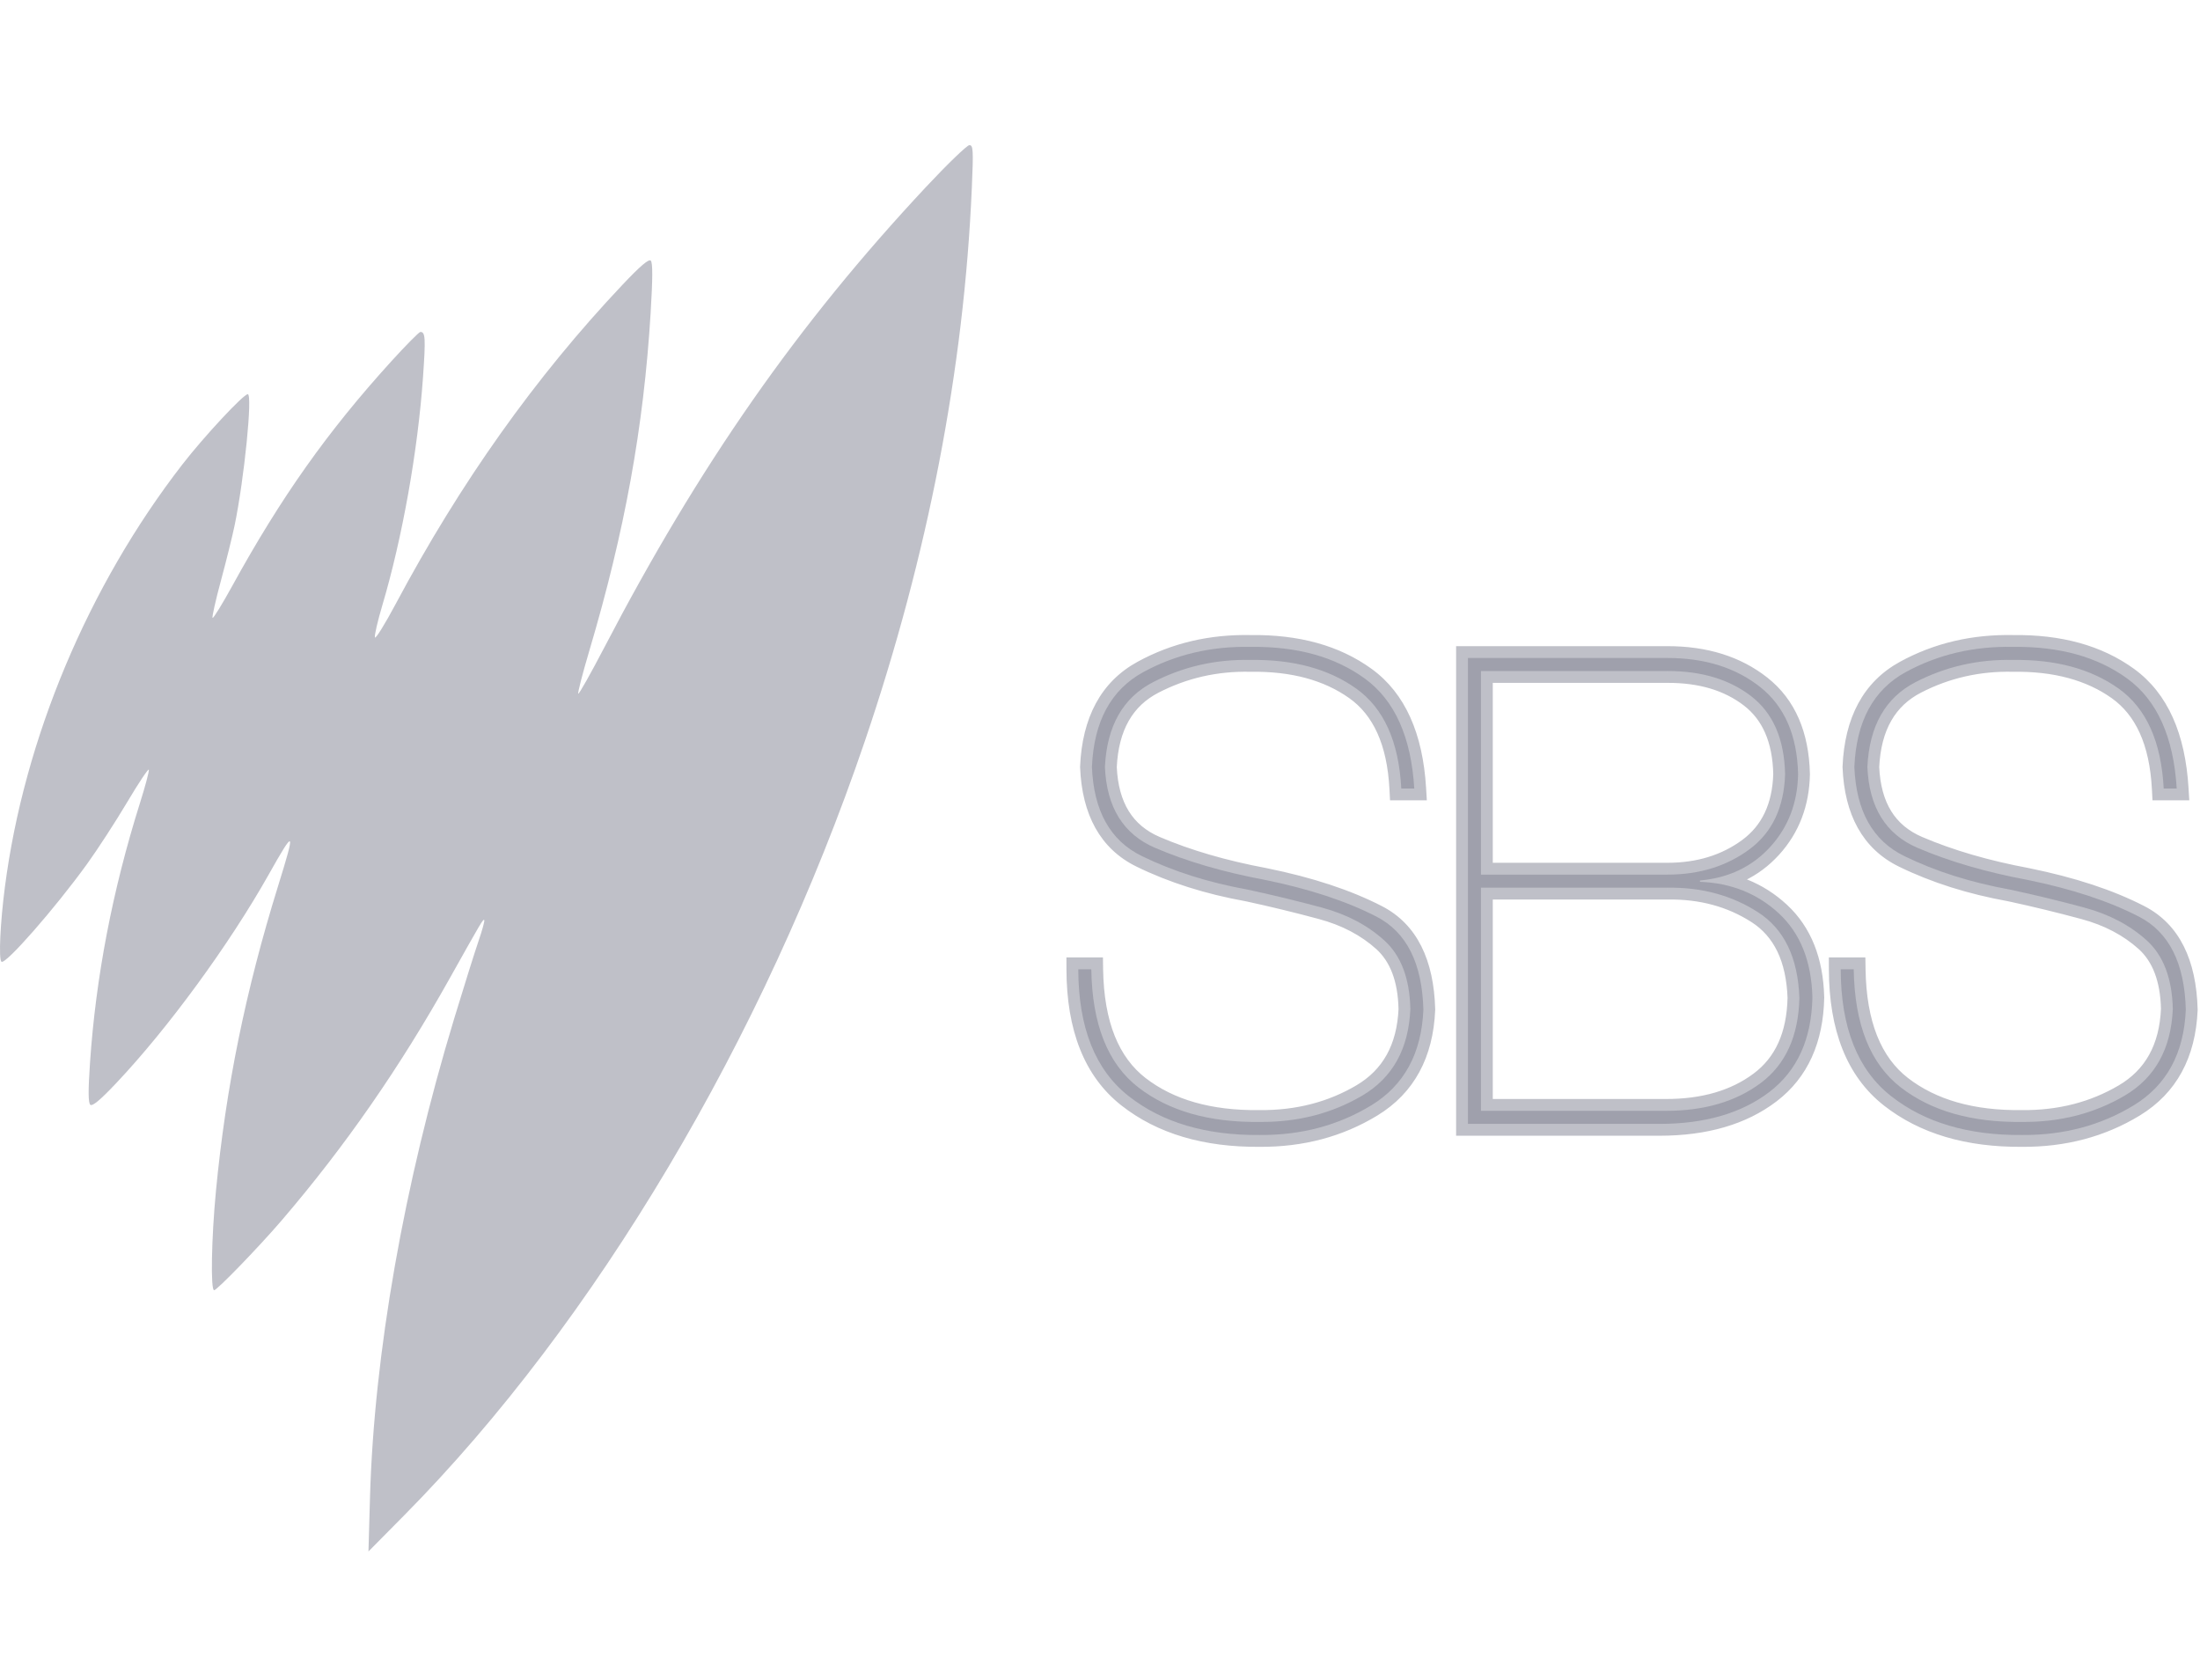 <svg width="93" height="71" viewBox="0 0 93 71" fill="none" xmlns="http://www.w3.org/2000/svg">
<g opacity="0.5">
<path opacity="0.5" fill-rule="evenodd" clip-rule="evenodd" d="M59.785 33.33C59.653 31.15 58.956 29.601 57.694 28.683C56.432 27.764 54.821 27.318 52.862 27.345C51.201 27.311 49.689 27.668 48.326 28.413C46.963 29.159 46.241 30.495 46.159 32.42C46.234 34.279 46.935 35.533 48.261 36.182C49.586 36.831 51.083 37.305 52.752 37.606C53.788 37.829 54.83 38.081 55.876 38.363C56.922 38.644 57.801 39.105 58.511 39.745C59.222 40.385 59.592 41.355 59.62 42.653C59.547 44.337 58.869 45.556 57.587 46.312C56.305 47.067 54.858 47.439 53.247 47.425C51.123 47.451 49.416 46.965 48.123 45.967C46.831 44.969 46.167 43.303 46.132 40.971H45.582C45.587 43.435 46.298 45.223 47.715 46.336C49.131 47.448 50.975 47.995 53.247 47.977C55.002 47.989 56.574 47.572 57.965 46.725C59.356 45.879 60.091 44.531 60.17 42.681C60.119 40.713 59.458 39.401 58.188 38.747C56.918 38.092 55.344 37.574 53.467 37.192C51.719 36.865 50.173 36.415 48.831 35.84C47.488 35.266 46.781 34.126 46.708 32.42C46.791 30.687 47.47 29.492 48.745 28.834C50.019 28.177 51.392 27.864 52.862 27.896C54.67 27.871 56.158 28.273 57.326 29.103C58.495 29.933 59.132 31.342 59.236 33.33H59.785ZM62.604 37.523H70.488C71.935 37.502 73.211 37.848 74.317 38.561C75.424 39.274 76.006 40.482 76.065 42.184C76.028 43.795 75.484 44.994 74.431 45.781C73.377 46.567 72.036 46.959 70.406 46.956H62.604V37.523ZM70.159 47.508H62.054V27.814H70.488C72.064 27.813 73.369 28.221 74.403 29.038C75.437 29.854 75.972 31.083 76.01 32.723C75.987 33.938 75.594 34.963 74.832 35.799C74.07 36.635 73.08 37.108 71.862 37.219V37.275C73.178 37.325 74.289 37.77 75.196 38.609C76.103 39.449 76.576 40.631 76.615 42.157C76.581 43.925 75.975 45.258 74.798 46.157C73.621 47.055 72.074 47.506 70.159 47.508ZM62.604 28.365H70.488C71.921 28.361 73.1 28.715 74.025 29.427C74.95 30.14 75.429 31.238 75.461 32.723C75.417 34.131 74.914 35.191 73.953 35.902C72.992 36.614 71.837 36.97 70.488 36.971H62.604V28.365ZM89.924 28.683C91.186 29.601 91.883 31.15 92.015 33.33H91.466C91.362 31.342 90.725 29.933 89.557 29.103C88.388 28.273 86.9 27.871 85.092 27.896C83.622 27.864 82.25 28.177 80.975 28.834C79.7 29.492 79.022 30.687 78.939 32.42C79.011 34.126 79.718 35.266 81.061 35.84C82.404 36.415 83.949 36.865 85.697 37.192C87.575 37.574 89.149 38.092 90.419 38.747C91.689 39.401 92.349 40.713 92.4 42.681C92.321 44.531 91.586 45.879 90.195 46.725C88.805 47.572 87.232 47.989 85.477 47.977C83.205 47.995 81.361 47.448 79.945 46.336C78.528 45.223 77.817 43.435 77.812 40.971H78.362C78.397 43.303 79.061 44.969 80.353 45.967C81.646 46.965 83.354 47.451 85.477 47.425C87.089 47.439 88.536 47.067 89.818 46.312C91.1 45.556 91.777 44.337 91.851 42.653C91.822 41.355 91.452 40.385 90.742 39.745C90.031 39.105 89.153 38.644 88.106 38.363C87.06 38.081 86.019 37.829 84.983 37.606C83.314 37.305 81.816 36.831 80.491 36.182C79.165 35.533 78.465 34.279 78.389 32.42C78.471 30.495 79.193 29.159 80.556 28.413C81.919 27.668 83.431 27.311 85.092 27.345C87.052 27.318 88.662 27.764 89.924 28.683Z" fill="#000223"/>
<path opacity="0.5" d="M57.694 28.683L57.988 28.278H57.988L57.694 28.683ZM59.785 33.33V33.83H60.316L60.284 33.3L59.785 33.33ZM52.862 27.345L52.852 27.845L52.861 27.845L52.869 27.845L52.862 27.345ZM48.326 28.413L48.086 27.975L48.326 28.413ZM46.159 32.42L45.659 32.399L45.658 32.419L45.659 32.44L46.159 32.42ZM48.261 36.182L48.48 35.733L48.261 36.182ZM52.752 37.606L52.858 37.117L52.849 37.115L52.841 37.114L52.752 37.606ZM55.876 38.363L56.006 37.88L55.876 38.363ZM58.511 39.745L58.846 39.373L58.511 39.745ZM59.62 42.653L60.12 42.675L60.121 42.659L60.12 42.642L59.62 42.653ZM57.587 46.312L57.841 46.742L57.587 46.312ZM53.247 47.425L53.251 46.925L53.241 46.925L53.247 47.425ZM48.123 45.967L48.429 45.571L48.123 45.967ZM46.132 40.971L46.631 40.963L46.624 40.471H46.132V40.971ZM45.582 40.971V40.471H45.081L45.082 40.972L45.582 40.971ZM47.715 46.336L48.023 45.943L47.715 46.336ZM53.247 47.977L53.25 47.477H53.243L53.247 47.977ZM57.965 46.725L58.225 47.153L57.965 46.725ZM60.17 42.681L60.669 42.702L60.67 42.685L60.67 42.668L60.17 42.681ZM58.188 38.747L58.417 38.303L58.188 38.747ZM53.467 37.192L53.566 36.702L53.558 36.7L53.467 37.192ZM48.831 35.84L49.027 35.381L48.831 35.84ZM46.708 32.42L46.209 32.396L46.208 32.419L46.209 32.441L46.708 32.42ZM48.745 28.834L48.516 28.39L48.745 28.834ZM52.862 27.896L52.851 28.396L52.86 28.396L52.869 28.396L52.862 27.896ZM57.326 29.103L57.616 28.695L57.326 29.103ZM59.236 33.33L58.736 33.356L58.761 33.83H59.236V33.33ZM70.488 37.523V38.023L70.496 38.023L70.488 37.523ZM62.604 37.523V37.023H62.104V37.523H62.604ZM74.317 38.561L74.588 38.141L74.317 38.561ZM76.065 42.184L76.565 42.196L76.565 42.181L76.565 42.167L76.065 42.184ZM74.431 45.781L74.73 46.181L74.431 45.781ZM70.406 46.956L70.407 46.456H70.406V46.956ZM62.604 46.956H62.104V47.456H62.604V46.956ZM62.054 47.508H61.554V48.008H62.054V47.508ZM70.159 47.508V48.008H70.159L70.159 47.508ZM62.054 27.814V27.314H61.554V27.814H62.054ZM70.488 27.814V28.314H70.488L70.488 27.814ZM74.403 29.038L74.713 28.645V28.645L74.403 29.038ZM76.01 32.723L76.51 32.733L76.51 32.722L76.51 32.712L76.01 32.723ZM74.832 35.799L75.202 36.136L74.832 35.799ZM71.862 37.219L71.816 36.722L71.362 36.763V37.219H71.862ZM71.862 37.275H71.362V37.756L71.843 37.774L71.862 37.275ZM75.196 38.609L75.536 38.242V38.242L75.196 38.609ZM76.615 42.157L77.115 42.166L77.115 42.155L77.114 42.144L76.615 42.157ZM74.798 46.157L75.101 46.554L74.798 46.157ZM70.488 28.365V28.865H70.49L70.488 28.365ZM62.604 28.365V27.865H62.104V28.365H62.604ZM74.025 29.427L74.331 29.031L74.025 29.427ZM75.461 32.723L75.96 32.739L75.961 32.726L75.961 32.713L75.461 32.723ZM73.953 35.902L73.656 35.501L73.953 35.902ZM70.488 36.971V37.471H70.489L70.488 36.971ZM62.604 36.971H62.104V37.471H62.604V36.971ZM92.015 33.33V33.83H92.547L92.514 33.3L92.015 33.33ZM89.924 28.683L90.218 28.278L89.924 28.683ZM91.466 33.33L90.967 33.356L90.992 33.83H91.466V33.33ZM89.557 29.103L89.846 28.695L89.557 29.103ZM85.092 27.896L85.082 28.396L85.091 28.396L85.099 28.396L85.092 27.896ZM80.975 28.834L80.746 28.39L80.975 28.834ZM78.939 32.42L78.439 32.396L78.438 32.419L78.439 32.441L78.939 32.42ZM81.061 35.84L81.258 35.381L81.061 35.84ZM85.697 37.192L85.797 36.702L85.789 36.7L85.697 37.192ZM90.419 38.747L90.648 38.303L90.419 38.747ZM92.4 42.681L92.9 42.702L92.9 42.685L92.9 42.668L92.4 42.681ZM90.195 46.725L90.455 47.153L90.195 46.725ZM85.477 47.977L85.481 47.477H85.473L85.477 47.977ZM79.945 46.336L80.254 45.943L79.945 46.336ZM77.812 40.971V40.471H77.311L77.312 40.972L77.812 40.971ZM78.362 40.971L78.862 40.963L78.854 40.471H78.362V40.971ZM80.353 45.967L80.659 45.571L80.353 45.967ZM85.477 47.425L85.481 46.925L85.471 46.925L85.477 47.425ZM89.818 46.312L90.072 46.742L89.818 46.312ZM91.851 42.653L92.35 42.675L92.351 42.659L92.35 42.642L91.851 42.653ZM90.742 39.745L91.076 39.373L90.742 39.745ZM88.106 38.363L88.236 37.88L88.106 38.363ZM84.983 37.606L85.088 37.117L85.079 37.115L85.071 37.114L84.983 37.606ZM80.491 36.182L80.711 35.733H80.711L80.491 36.182ZM78.389 32.42L77.89 32.399L77.889 32.419L77.89 32.44L78.389 32.42ZM80.556 28.413L80.316 27.975L80.556 28.413ZM85.092 27.345L85.082 27.845L85.091 27.845L85.099 27.845L85.092 27.345ZM57.4 29.087C58.498 29.886 59.159 31.267 59.286 33.361L60.284 33.3C60.147 31.033 59.413 29.315 57.988 28.278L57.4 29.087ZM52.869 27.845C54.748 27.819 56.245 28.247 57.4 29.087L57.988 28.278C56.618 27.282 54.895 26.817 52.855 26.845L52.869 27.845ZM48.566 28.852C49.847 28.151 51.272 27.813 52.852 27.845L52.872 26.845C51.13 26.81 49.53 27.184 48.086 27.975L48.566 28.852ZM46.658 32.441C46.735 30.642 47.395 29.493 48.566 28.852L48.086 27.975C46.531 28.826 45.747 30.347 45.659 32.399L46.658 32.441ZM48.48 35.733C47.365 35.187 46.729 34.132 46.658 32.4L45.659 32.44C45.74 34.426 46.505 35.879 48.041 36.631L48.48 35.733ZM52.841 37.114C51.211 36.82 49.759 36.358 48.48 35.733L48.041 36.631C49.413 37.303 50.956 37.79 52.664 38.098L52.841 37.114ZM56.006 37.88C54.952 37.596 53.902 37.342 52.858 37.117L52.647 38.094C53.675 38.316 54.708 38.566 55.746 38.846L56.006 37.88ZM58.846 39.373C58.069 38.674 57.118 38.179 56.006 37.88L55.746 38.846C56.727 39.109 57.532 39.536 58.177 40.116L58.846 39.373ZM60.12 42.642C60.09 41.257 59.691 40.135 58.846 39.373L58.177 40.116C58.752 40.635 59.094 41.452 59.12 42.664L60.12 42.642ZM57.841 46.742C59.291 45.888 60.04 44.501 60.12 42.675L59.121 42.632C59.054 44.172 58.448 45.224 57.334 45.881L57.841 46.742ZM53.243 47.925C54.937 47.939 56.475 47.548 57.841 46.742L57.334 45.881C56.136 46.587 54.78 46.938 53.251 46.925L53.243 47.925ZM47.818 46.363C49.223 47.448 51.051 47.952 53.253 47.925L53.241 46.925C51.196 46.95 49.608 46.482 48.429 45.571L47.818 46.363ZM45.632 40.978C45.668 43.395 46.359 45.236 47.818 46.363L48.429 45.571C47.302 44.701 46.666 43.212 46.631 40.963L45.632 40.978ZM45.582 41.471H46.132V40.471H45.582V41.471ZM48.023 45.943C46.768 44.956 46.087 43.341 46.082 40.97L45.082 40.972C45.087 43.529 45.828 45.49 47.406 46.729L48.023 45.943ZM53.243 47.477C51.054 47.495 49.33 46.968 48.023 45.943L47.406 46.729C48.933 47.928 50.896 48.496 53.251 48.477L53.243 47.477ZM57.705 46.298C56.4 47.093 54.92 47.489 53.25 47.477L53.243 48.477C55.084 48.49 56.749 48.051 58.225 47.153L57.705 46.298ZM59.67 42.66C59.597 44.369 58.932 45.552 57.705 46.298L58.225 47.153C59.78 46.206 60.584 44.692 60.669 42.702L59.67 42.66ZM57.959 39.191C59.008 39.732 59.622 40.83 59.67 42.694L60.67 42.668C60.616 40.596 59.909 39.071 58.417 38.303L57.959 39.191ZM53.367 37.682C55.214 38.058 56.741 38.564 57.959 39.191L58.417 38.303C57.095 37.621 55.475 37.09 53.566 36.702L53.367 37.682ZM48.634 36.3C50.017 36.892 51.598 37.352 53.375 37.683L53.558 36.7C51.839 36.379 50.33 35.938 49.027 35.381L48.634 36.3ZM46.209 32.441C46.248 33.357 46.458 34.157 46.868 34.818C47.281 35.483 47.877 35.976 48.634 36.3L49.027 35.381C48.442 35.13 48.013 34.766 47.718 34.291C47.42 33.811 47.241 33.189 47.208 32.399L46.209 32.441ZM48.516 28.39C47.047 29.148 46.298 30.529 46.209 32.396L47.208 32.444C47.284 30.845 47.894 29.836 48.974 29.279L48.516 28.39ZM52.873 27.396C51.322 27.363 49.866 27.693 48.516 28.39L48.974 29.279C50.172 28.66 51.462 28.366 52.851 28.396L52.873 27.396ZM57.616 28.695C56.34 27.79 54.741 27.37 52.855 27.396L52.869 28.396C54.599 28.372 55.975 28.757 57.037 29.511L57.616 28.695ZM59.735 33.304C59.626 31.226 58.953 29.645 57.616 28.695L57.037 29.511C58.038 30.221 58.637 31.458 58.736 33.356L59.735 33.304ZM59.785 32.83H59.236V33.83H59.785V32.83ZM70.488 37.023H62.604V38.023H70.488V37.023ZM74.588 38.141C73.391 37.369 72.016 37 70.481 37.023L70.496 38.023C71.853 38.003 73.031 38.327 74.046 38.981L74.588 38.141ZM76.565 42.167C76.502 40.354 75.872 38.968 74.588 38.141L74.046 38.981C74.975 39.58 75.51 40.609 75.566 42.202L76.565 42.167ZM74.73 46.181C75.934 45.282 76.526 43.922 76.565 42.196L75.565 42.173C75.531 43.669 75.034 44.706 74.131 45.38L74.73 46.181ZM70.405 47.456C72.117 47.459 73.571 47.047 74.73 46.181L74.131 45.38C73.184 46.088 71.955 46.459 70.407 46.456L70.405 47.456ZM62.604 47.456H70.406V46.456H62.604V47.456ZM62.104 37.523V46.956H63.104V37.523H62.104ZM62.054 48.008H70.159V47.008H62.054V48.008ZM61.554 27.814V47.508H62.554V27.814H61.554ZM70.488 27.314H62.054V28.314H70.488V27.314ZM74.713 28.645C73.575 27.746 72.154 27.313 70.488 27.314L70.488 28.314C71.975 28.313 73.164 28.696 74.093 29.43L74.713 28.645ZM76.51 32.712C76.47 30.962 75.892 29.576 74.713 28.645L74.093 29.43C74.982 30.132 75.475 31.203 75.51 32.735L76.51 32.712ZM75.202 36.136C76.052 35.204 76.484 34.059 76.51 32.733L75.51 32.714C75.489 33.817 75.136 34.723 74.463 35.462L75.202 36.136ZM71.907 37.717C73.239 37.596 74.349 37.072 75.202 36.136L74.463 35.462C73.792 36.197 72.922 36.62 71.816 36.722L71.907 37.717ZM72.362 37.275V37.219H71.362V37.275H72.362ZM75.536 38.242C74.535 37.316 73.308 36.829 71.881 36.775L71.843 37.774C73.048 37.82 74.043 38.223 74.857 38.976L75.536 38.242ZM77.114 42.144C77.073 40.517 76.564 39.194 75.536 38.242L74.857 38.976C75.642 39.703 76.079 40.745 76.115 42.169L77.114 42.144ZM75.101 46.554C76.424 45.544 77.078 44.054 77.115 42.166L76.115 42.147C76.083 43.795 75.527 44.971 74.495 45.759L75.101 46.554ZM70.159 48.008C72.152 48.006 73.814 47.536 75.101 46.554L74.495 45.759C73.427 46.574 71.996 47.006 70.158 47.008L70.159 48.008ZM70.488 27.865H62.604V28.865H70.488V27.865ZM74.331 29.031C73.299 28.237 72.005 27.86 70.487 27.865L70.49 28.865C71.838 28.861 72.902 29.193 73.72 29.823L74.331 29.031ZM75.961 32.713C75.926 31.121 75.407 29.86 74.331 29.031L73.72 29.823C74.494 30.419 74.931 31.356 74.961 32.734L75.961 32.713ZM74.251 36.304C75.357 35.485 75.913 34.269 75.96 32.739L74.961 32.708C74.921 33.993 74.471 34.897 73.656 35.501L74.251 36.304ZM70.489 37.471C71.93 37.47 73.193 37.087 74.251 36.304L73.656 35.501C72.792 36.14 71.744 36.47 70.488 36.471L70.489 37.471ZM62.604 37.471H70.488V36.471H62.604V37.471ZM62.104 28.365V36.971H63.104V28.365H62.104ZM92.514 33.3C92.377 31.033 91.644 29.315 90.218 28.278L89.63 29.087C90.728 29.886 91.389 31.267 91.516 33.361L92.514 33.3ZM91.466 33.83H92.015V32.83H91.466V33.83ZM89.267 29.511C90.268 30.221 90.867 31.458 90.967 33.356L91.965 33.304C91.856 31.226 91.183 29.645 89.846 28.695L89.267 29.511ZM85.099 28.396C86.829 28.372 88.205 28.757 89.267 29.511L89.846 28.695C88.571 27.79 86.971 27.37 85.085 27.396L85.099 28.396ZM81.204 29.279C82.403 28.66 83.692 28.366 85.082 28.396L85.103 27.396C83.552 27.363 82.097 27.693 80.746 28.39L81.204 29.279ZM79.438 32.444C79.515 30.845 80.124 29.836 81.204 29.279L80.746 28.39C79.277 29.148 78.529 30.529 78.439 32.396L79.438 32.444ZM81.258 35.381C80.672 35.13 80.243 34.766 79.948 34.291C79.65 33.811 79.472 33.189 79.438 32.399L78.439 32.441C78.478 33.357 78.689 34.157 79.098 34.818C79.511 35.483 80.107 35.976 80.864 36.3L81.258 35.381ZM85.789 36.7C84.069 36.379 82.56 35.938 81.258 35.381L80.864 36.3C82.247 36.892 83.829 37.352 85.605 37.683L85.789 36.7ZM90.648 38.303C89.326 37.621 87.705 37.09 85.796 36.702L85.597 37.682C87.444 38.058 88.972 38.564 90.19 39.191L90.648 38.303ZM92.9 42.668C92.846 40.596 92.139 39.071 90.648 38.303L90.19 39.191C91.238 39.732 91.852 40.83 91.9 42.694L92.9 42.668ZM90.455 47.153C92.01 46.206 92.815 44.692 92.9 42.702L91.9 42.66C91.828 44.369 91.162 45.552 89.936 46.298L90.455 47.153ZM85.474 48.477C87.314 48.49 88.979 48.051 90.455 47.153L89.936 46.298C88.63 47.093 87.15 47.489 85.481 47.477L85.474 48.477ZM79.636 46.729C81.163 47.928 83.126 48.496 85.481 48.477L85.473 47.477C83.285 47.495 81.56 46.968 80.254 45.943L79.636 46.729ZM77.312 40.972C77.318 43.529 78.059 45.49 79.636 46.729L80.254 45.943C78.998 44.956 78.317 43.341 78.312 40.97L77.312 40.972ZM78.362 40.471H77.812V41.471H78.362V40.471ZM80.659 45.571C79.532 44.701 78.896 43.212 78.862 40.963L77.862 40.978C77.899 43.395 78.59 45.236 80.048 46.363L80.659 45.571ZM85.471 46.925C83.426 46.95 81.839 46.482 80.659 45.571L80.048 46.363C81.453 47.448 83.281 47.952 85.483 47.925L85.471 46.925ZM89.564 45.881C88.366 46.587 87.01 46.938 85.481 46.925L85.473 47.925C87.168 47.939 88.705 47.548 90.072 46.742L89.564 45.881ZM91.351 42.632C91.284 44.172 90.679 45.224 89.564 45.881L90.072 46.742C91.521 45.888 92.271 44.501 92.35 42.675L91.351 42.632ZM90.407 40.116C90.982 40.635 91.324 41.452 91.351 42.664L92.35 42.642C92.32 41.257 91.922 40.135 91.076 39.373L90.407 40.116ZM87.976 38.846C88.957 39.109 89.762 39.536 90.407 40.116L91.076 39.373C90.3 38.674 89.348 38.179 88.236 37.88L87.976 38.846ZM84.877 38.094C85.905 38.316 86.938 38.566 87.976 38.846L88.236 37.88C87.182 37.596 86.132 37.342 85.088 37.117L84.877 38.094ZM80.271 36.631C81.644 37.303 83.186 37.79 84.894 38.098L85.071 37.114C83.441 36.82 81.989 36.358 80.711 35.733L80.271 36.631ZM77.89 32.44C77.97 34.426 78.736 35.879 80.271 36.631L80.711 35.733C79.595 35.187 78.959 34.132 78.889 32.4L77.89 32.44ZM80.316 27.975C78.761 28.826 77.977 30.347 77.89 32.399L78.889 32.441C78.965 30.642 79.625 29.493 80.796 28.852L80.316 27.975ZM85.103 26.845C83.36 26.81 81.761 27.184 80.316 27.975L80.796 28.852C82.077 28.151 83.502 27.813 85.082 27.845L85.103 26.845ZM90.218 28.278C88.849 27.282 87.125 26.817 85.086 26.845L85.099 27.845C86.978 27.819 88.475 28.247 89.63 29.087L90.218 28.278Z" fill="#000223"/>
<path opacity="0.5" d="M15.641 63.293C15.814 57.23 17.077 50.05 19.2 43.056C19.604 41.725 20.066 40.254 20.226 39.787C20.387 39.32 20.497 38.917 20.471 38.891C20.421 38.842 20.355 38.955 19.029 41.323C16.903 45.123 14.589 48.457 11.907 51.587C10.954 52.699 9.174 54.539 9.052 54.539C8.898 54.539 8.938 52.344 9.128 50.352C9.547 45.972 10.383 41.87 11.754 37.457C12.505 35.039 12.469 34.996 11.355 36.974C9.697 39.92 7.096 43.477 4.912 45.785C4.233 46.504 3.901 46.78 3.815 46.697C3.729 46.614 3.725 46.093 3.805 44.924C4.051 41.296 4.756 37.632 5.915 33.951C6.142 33.233 6.311 32.596 6.291 32.536C6.271 32.477 5.858 33.097 5.372 33.915C4.887 34.732 4.122 35.91 3.673 36.531C2.316 38.409 0.213 40.807 0.059 40.652C-0.061 40.532 0.01 39.016 0.206 37.502C1.018 31.227 3.726 24.777 7.705 19.638C8.618 18.459 10.29 16.663 10.474 16.663C10.684 16.663 10.325 20.244 9.917 22.213C9.826 22.654 9.567 23.699 9.341 24.537C9.114 25.374 8.955 26.086 8.987 26.117C9.019 26.149 9.393 25.541 9.819 24.766C11.876 21.022 13.856 18.226 16.541 15.274C17.162 14.591 17.716 14.031 17.771 14.031C17.982 14.031 17.997 14.29 17.882 15.938C17.663 19.062 17.005 22.75 16.158 25.6C15.968 26.24 15.828 26.843 15.847 26.94C15.866 27.038 16.264 26.4 16.731 25.523C19.466 20.392 22.633 15.936 26.316 12.036C27.068 11.24 27.427 10.935 27.511 11.019C27.595 11.103 27.593 11.771 27.503 13.243C27.211 18.048 26.407 22.471 24.91 27.514C24.624 28.478 24.414 29.292 24.445 29.322C24.475 29.352 24.966 28.481 25.537 27.386C29.571 19.644 33.715 13.711 39.139 7.91C40.052 6.934 40.88 6.136 40.979 6.136C41.14 6.136 41.151 6.339 41.082 7.938C40.751 15.594 39.225 23.485 36.56 31.326C32.288 43.896 25.149 55.897 17.103 64.037L15.576 65.581L15.641 63.293Z" fill="#000223"/>
</g>
</svg>
